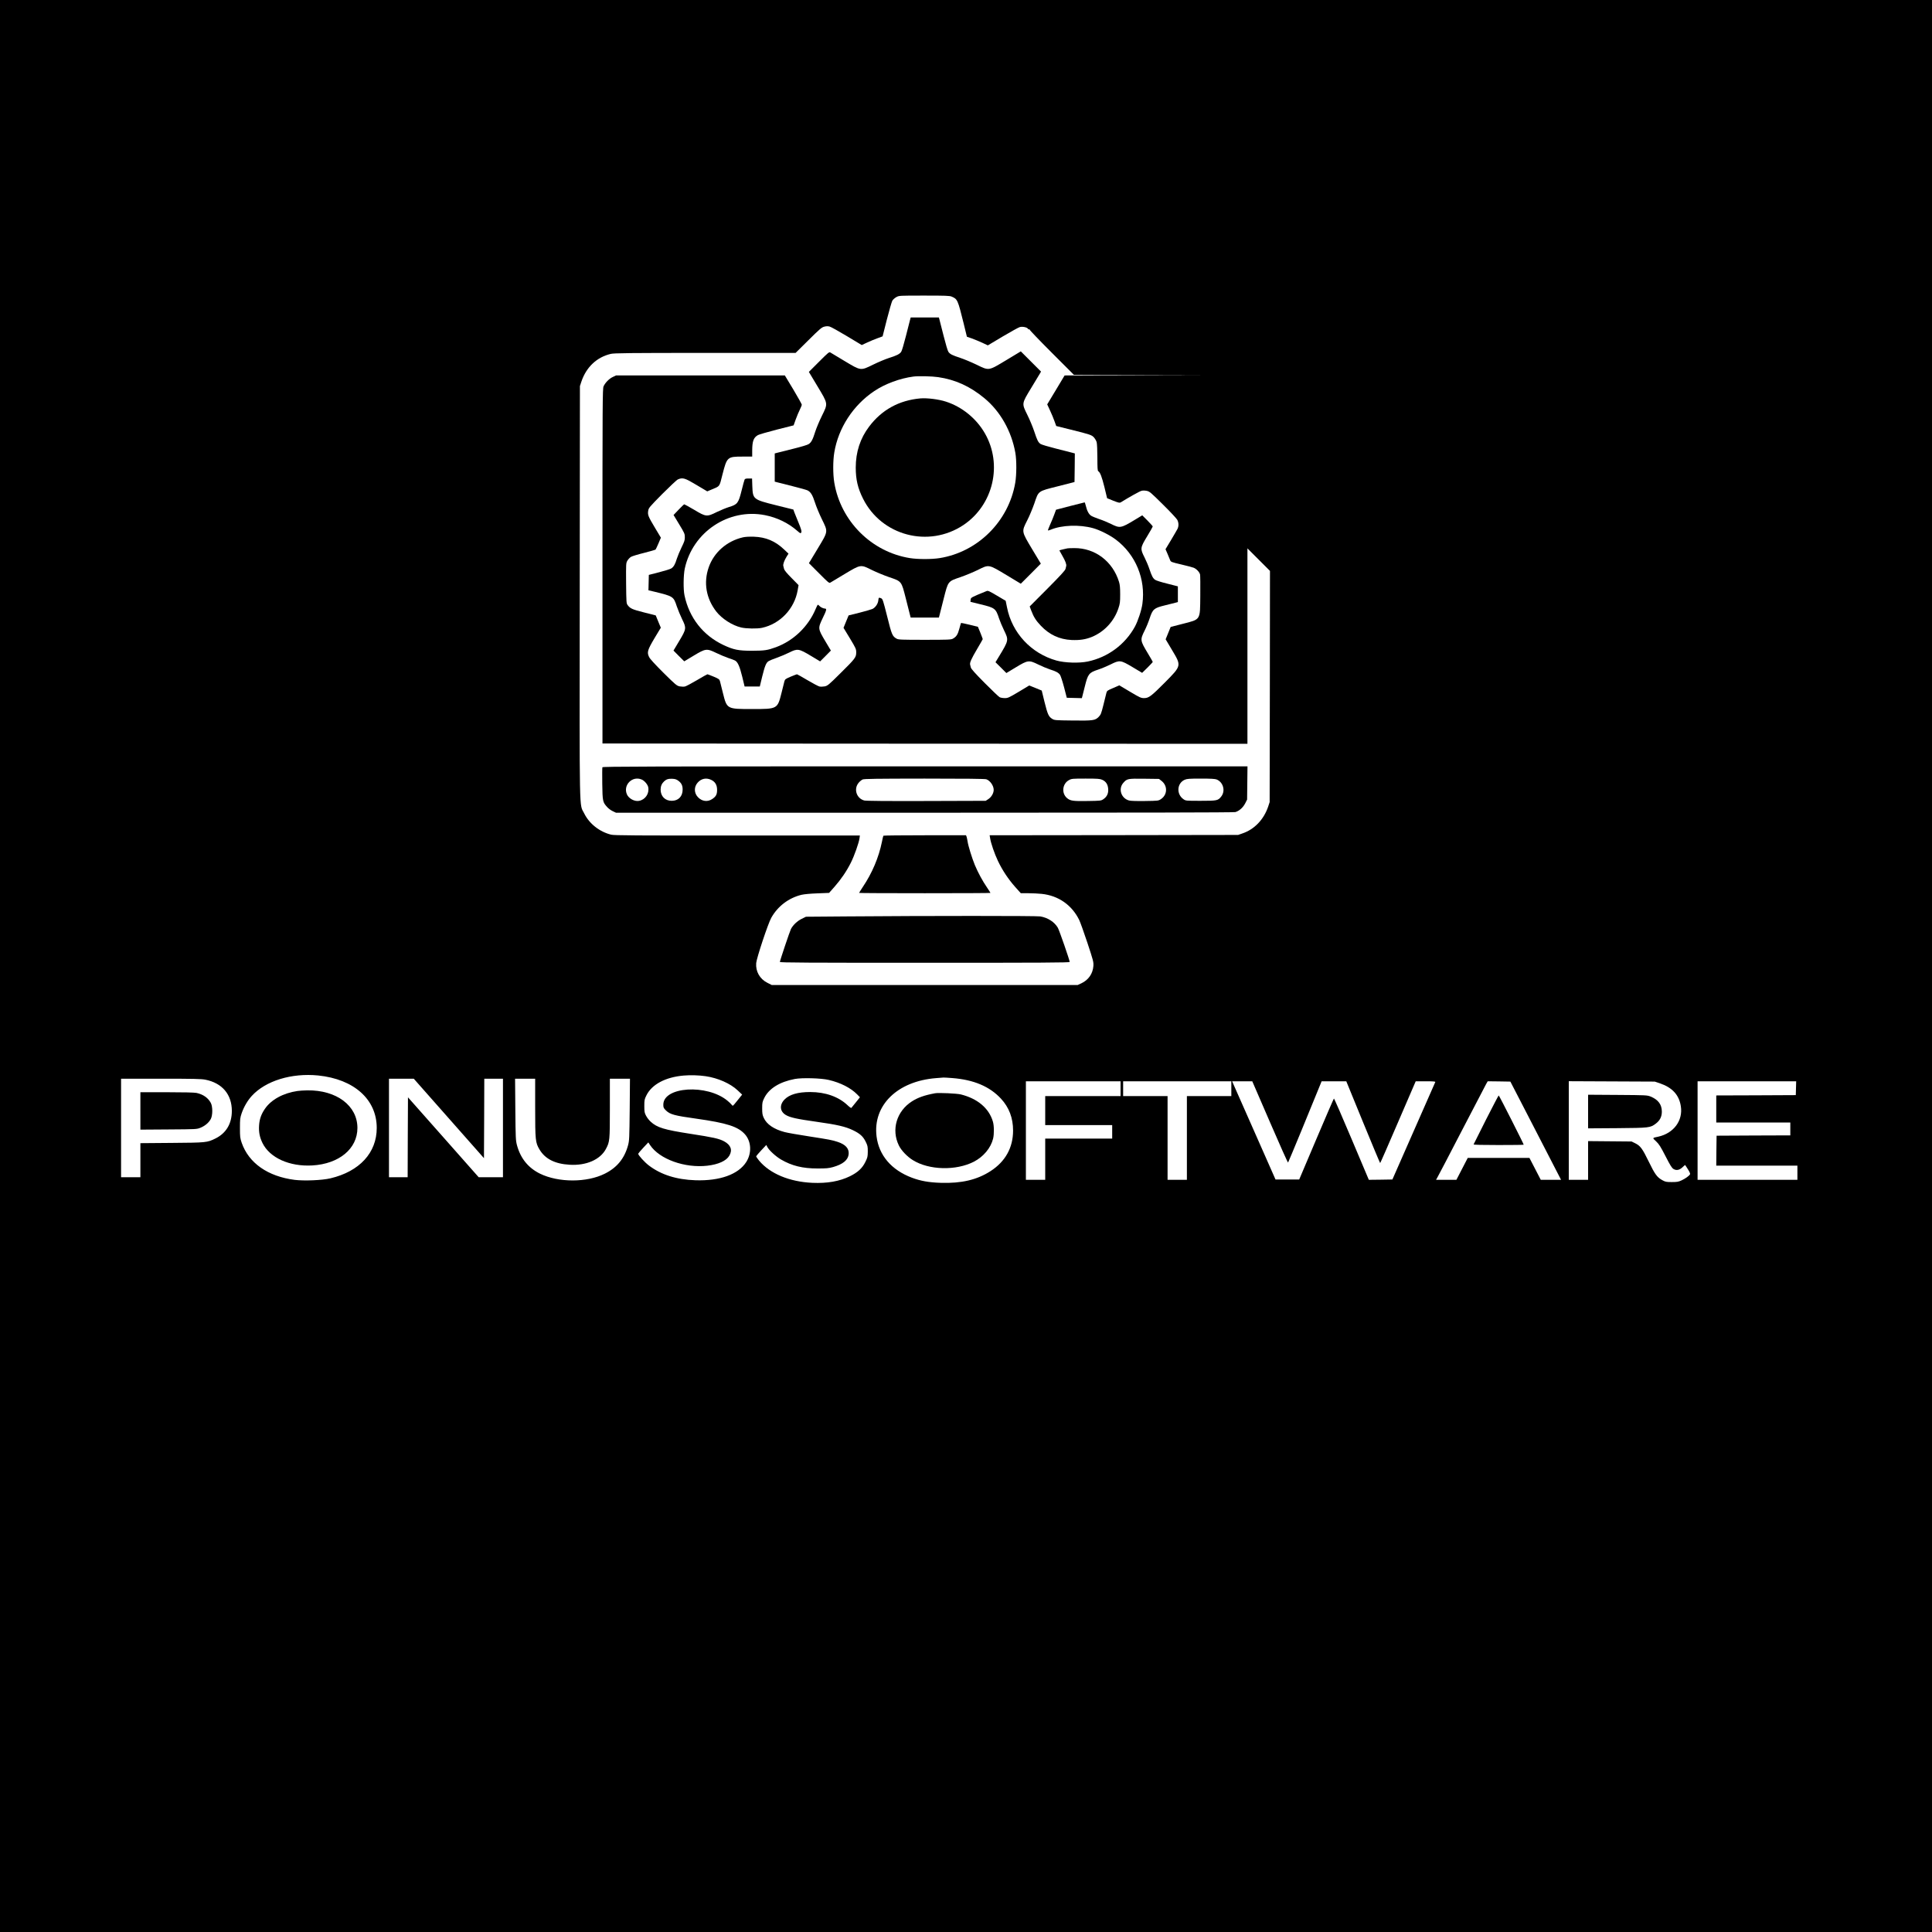 <?xml version="1.0" standalone="no"?>
<!DOCTYPE svg PUBLIC "-//W3C//DTD SVG 20010904//EN"
 "http://www.w3.org/TR/2001/REC-SVG-20010904/DTD/svg10.dtd">
<svg version="1.0" xmlns="http://www.w3.org/2000/svg"
 width="3000pt" height="3000pt" viewBox="0 0 3000 3000"
 preserveAspectRatio="xMidYMid meet">

<g transform="translate(0,3000) scale(0.1,-0.1)"
fill="#000000" stroke="none">
<path d="M0 15000 l0 -15000 15000 0 15000 0 0 15000 0 15000 -15000 0 -15000
0 0 -15000z m14778 10394 c89 -37 95 -51 183 -406 l53 -217 76 -26 c41 -15
114 -45 162 -67 l87 -41 231 138 c127 75 246 141 265 146 41 12 115 -3 127
-26 5 -8 14 -12 20 -9 6 4 8 3 5 -3 -3 -5 150 -165 341 -356 l347 -347 1015
-3 1015 -2 -1087 -3 -1087 -2 -135 -225 -135 -224 43 -93 c24 -51 56 -127 70
-168 l27 -75 217 -54 c314 -78 335 -85 371 -126 16 -19 35 -51 40 -72 6 -21
11 -129 11 -240 0 -162 3 -204 14 -210 29 -17 55 -84 96 -249 l41 -170 96 -39
c84 -33 99 -36 117 -25 115 72 291 171 319 178 23 7 52 6 84 0 45 -10 62 -25
251 -212 112 -110 212 -218 223 -238 23 -46 24 -98 3 -141 -9 -18 -55 -96
-101 -174 l-85 -141 30 -69 c16 -37 34 -82 41 -99 12 -30 16 -32 174 -69 89
-21 176 -44 193 -51 45 -19 92 -70 99 -107 3 -18 5 -166 3 -329 -4 -385 11
-362 -277 -436 l-183 -47 -39 -96 -39 -96 100 -168 c147 -246 148 -240 -113
-504 -212 -213 -249 -241 -322 -241 -48 0 -65 8 -218 99 l-166 99 -95 -41
c-90 -38 -97 -43 -106 -76 -5 -20 -26 -103 -46 -186 -34 -136 -41 -153 -74
-187 -55 -55 -84 -60 -403 -56 -274 3 -283 4 -319 26 -55 34 -71 70 -119 263
l-43 176 -97 40 -97 39 -163 -98 c-153 -91 -168 -98 -217 -98 -29 0 -65 6 -80
14 -15 8 -120 108 -234 223 -147 148 -208 217 -213 238 -4 17 -9 36 -11 44 -9
29 20 94 106 239 49 83 90 154 90 158 0 4 -17 48 -37 99 l-38 92 -129 32 c-71
17 -131 30 -133 28 -2 -3 -14 -43 -27 -91 -24 -90 -46 -124 -101 -154 -27 -15
-77 -17 -435 -17 -364 0 -408 2 -436 17 -67 37 -77 59 -148 346 -62 245 -70
271 -92 281 -38 17 -41 14 -46 -34 -6 -53 -46 -109 -91 -131 -18 -8 -108 -34
-201 -58 l-169 -42 -40 -97 -39 -96 99 -163 c93 -155 98 -166 98 -219 0 -76
-15 -96 -248 -326 -177 -176 -196 -191 -240 -201 -27 -5 -63 -6 -83 -2 -19 5
-103 49 -187 99 -84 50 -157 91 -162 91 -4 0 -48 -17 -97 -37 -82 -35 -89 -41
-98 -73 -5 -19 -25 -100 -45 -180 -63 -250 -62 -250 -455 -250 -394 0 -392 -1
-454 246 -20 82 -41 165 -46 184 -9 32 -16 38 -98 73 -49 20 -93 37 -97 37 -5
0 -78 -41 -162 -91 -84 -50 -168 -94 -187 -99 -20 -4 -56 -3 -83 2 -45 10 -63
25 -251 211 -132 132 -210 216 -223 245 -36 73 -25 109 85 294 l97 161 -40 96
-39 95 -181 46 c-182 46 -216 61 -255 114 -20 26 -21 42 -24 339 -2 308 -2
313 20 351 13 22 38 49 56 59 18 11 110 39 204 62 94 24 174 47 178 52 4 4 24
48 45 96 l37 88 -91 152 c-107 179 -116 202 -106 265 7 45 16 56 218 261 117
117 226 220 244 227 74 32 107 22 287 -86 l168 -100 71 30 c130 55 115 34 166
235 69 269 75 275 310 275 l151 0 0 93 c1 147 20 201 89 241 18 10 149 48 293
85 l261 66 32 90 c18 50 47 119 64 153 17 34 31 69 31 78 0 8 -59 114 -131
235 l-132 219 -1311 0 -1311 0 -50 -24 c-55 -25 -118 -89 -143 -145 -16 -33
-17 -250 -17 -2791 l0 -2755 5008 -3 5007 -2 0 1517 0 1518 175 -175 175 -175
-2 -1795 -3 -1795 -23 -70 c-68 -201 -214 -354 -401 -417 l-66 -23 -1929 -3
-1929 -2 7 -43 c12 -80 68 -242 122 -356 69 -145 160 -282 269 -405 l86 -96
117 0 c64 0 158 -5 207 -10 260 -27 469 -173 583 -406 16 -32 73 -192 127
-354 92 -278 97 -298 93 -360 -9 -120 -76 -217 -187 -269 l-56 -26 -2376 0
-2376 0 -69 35 c-117 60 -182 175 -172 305 7 80 184 614 234 703 100 179 269
308 468 357 44 10 135 19 250 23 l180 7 84 95 c102 116 188 242 254 374 54
107 124 306 134 378 l6 44 -1903 0 c-1568 -1 -1914 1 -1959 13 -180 44 -340
170 -419 331 -78 159 -72 -139 -69 3433 l3 3202 23 70 c76 225 239 379 457
430 50 12 285 15 1464 15 l1405 0 200 198 c178 177 206 200 247 210 31 8 57 8
82 1 20 -5 140 -72 267 -148 l231 -139 86 40 c47 22 120 52 162 67 l76 28 66
261 c37 143 75 275 85 293 11 18 39 43 63 56 44 23 45 23 433 23 329 0 394 -2
426 -16z m-9837 -12094 c557 -57 909 -372 909 -815 0 -385 -267 -675 -719
-782 -132 -31 -405 -42 -555 -24 -416 53 -713 260 -823 576 -25 74 -27 92 -27
230 0 138 2 156 27 230 35 100 92 197 157 268 215 235 617 358 1031 317z
m6015 -11 c192 -28 384 -113 497 -219 l71 -67 -69 -86 c-37 -48 -72 -87 -76
-87 -4 0 -14 9 -21 19 -8 11 -36 38 -63 60 -316 261 -995 219 -995 -62 0 -46
4 -54 43 -92 63 -60 133 -79 465 -125 482 -68 654 -124 761 -245 98 -112 106
-290 19 -428 -123 -193 -409 -296 -788 -284 -297 10 -536 86 -725 230 -67 51
-166 160 -165 182 1 5 36 47 79 93 l78 83 27 -41 c145 -219 538 -361 889 -321
172 20 295 75 342 156 52 88 23 166 -80 222 -79 43 -172 63 -529 118 -405 63
-513 96 -613 188 -25 23 -57 64 -71 92 -24 44 -27 61 -27 150 0 93 2 105 32
165 84 172 298 285 580 309 104 9 238 5 339 -10z m3830 -29 c334 -26 581 -130
757 -320 126 -136 188 -300 188 -495 0 -265 -119 -481 -350 -630 -209 -135
-450 -192 -771 -182 -187 6 -316 29 -451 80 -318 120 -512 348 -548 642 -59
483 324 857 924 904 55 5 107 9 115 9 8 1 70 -3 136 -8z m-1918 -29 c182 -42
343 -124 441 -224 l44 -45 -63 -79 c-35 -43 -67 -82 -70 -86 -4 -5 -30 13 -58
40 -140 133 -344 206 -582 206 -191 0 -322 -38 -398 -116 -82 -85 -73 -186 21
-241 66 -39 171 -62 477 -105 322 -45 449 -75 565 -131 108 -52 157 -96 197
-178 30 -60 33 -75 33 -153 -1 -80 -4 -93 -38 -162 -48 -98 -118 -162 -240
-222 -162 -79 -352 -112 -582 -102 -355 16 -659 142 -828 345 -26 31 -46 62
-45 68 2 6 38 48 80 93 l77 82 16 -31 c27 -52 130 -146 211 -194 170 -99 336
-140 569 -140 136 0 172 3 241 22 154 44 233 109 242 201 8 87 -49 150 -171
190 -89 29 -120 35 -448 86 -161 25 -330 54 -374 66 -166 43 -281 121 -326
222 -20 43 -24 69 -24 147 0 87 3 101 32 160 73 148 239 251 476 296 113 21
407 13 525 -15z m-9680 4 c262 -52 412 -229 412 -485 0 -199 -89 -347 -256
-429 -129 -63 -141 -64 -676 -68 l-488 -4 0 -265 0 -264 -150 0 -150 0 0 765
0 765 615 0 c513 0 629 -3 693 -15z m3782 -602 l545 -617 3 617 2 617 145 0
145 0 0 -765 0 -765 -189 0 -188 0 -549 621 -549 620 -3 -620 -2 -621 -145 0
-145 0 0 765 0 765 193 0 192 0 545 -617z m1340 166 c0 -504 4 -541 66 -646
87 -148 240 -226 469 -239 257 -16 475 79 563 244 60 113 62 130 62 634 l0
458 156 0 156 0 -4 -477 c-5 -451 -6 -483 -26 -558 -56 -204 -171 -345 -359
-439 -280 -141 -719 -141 -1007 -1 -183 90 -302 236 -358 440 -20 76 -22 105
-26 558 l-4 477 156 0 156 0 0 -451z m9090 296 l0 -115 -585 0 -585 0 0 -225
0 -225 520 0 520 0 0 -105 0 -105 -520 0 -520 0 0 -320 0 -320 -150 0 -150 0
0 765 0 765 735 0 735 0 0 -115z m1720 0 l0 -115 -345 0 -345 0 0 -650 0 -650
-150 0 -150 0 0 650 0 650 -345 0 -345 0 0 115 0 115 840 0 840 0 0 -115z
m600 -520 c151 -349 277 -632 281 -627 6 5 384 922 506 1225 l15 37 192 0 191
0 260 -635 c143 -349 263 -635 266 -635 3 0 128 286 278 635 l274 635 154 0
c120 0 154 -3 150 -12 -3 -7 -154 -350 -336 -763 l-330 -750 -183 -3 -183 -2
-267 632 c-147 348 -270 631 -275 630 -4 -2 -127 -286 -273 -630 l-266 -627
-184 0 -184 0 -337 763 -337 762 157 0 156 0 275 -635z m4012 90 c153 -297
330 -640 393 -762 l115 -223 -157 0 -158 0 -88 170 -88 170 -479 0 -479 0 -88
-170 -88 -170 -158 0 -158 0 24 43 c14 23 183 348 377 722 194 374 364 699
377 723 l24 42 176 -2 176 -3 279 -540z m2044 513 c192 -66 297 -180 324 -356
35 -223 -111 -419 -350 -472 -97 -21 -95 -16 -34 -73 46 -44 69 -80 147 -232
75 -146 98 -183 125 -198 44 -26 91 -16 138 28 20 19 38 35 40 35 1 0 21 -29
43 -65 27 -42 39 -71 34 -79 -15 -26 -71 -66 -130 -94 -50 -23 -70 -27 -153
-27 -87 0 -100 3 -149 30 -80 44 -115 93 -208 285 -99 203 -131 248 -211 287
l-57 28 -337 3 -338 3 0 -300 0 -301 -150 0 -150 0 0 765 0 766 668 -3 667 -3
81 -27z m2112 -75 l-3 -108 -617 -3 -618 -2 0 -210 0 -210 575 0 575 0 0 -100
0 -100 -572 -2 -573 -3 -3 -232 -2 -233 630 0 630 0 0 -110 0 -110 -775 0
-775 0 0 765 0 765 765 0 766 0 -3 -107z"/>
<path d="M14131 25033 c-5 -21 -34 -136 -65 -255 -30 -119 -62 -228 -73 -242
-25 -35 -72 -58 -190 -95 -56 -18 -166 -64 -245 -103 -197 -96 -186 -98 -445
57 -109 65 -207 124 -218 131 -19 13 -32 2 -178 -144 l-157 -157 132 -220
c169 -282 167 -265 70 -463 -39 -79 -85 -189 -103 -245 -39 -125 -61 -166
-102 -193 -18 -13 -121 -43 -242 -73 -115 -29 -227 -56 -247 -62 l-38 -10 0
-219 0 -219 38 -10 c20 -6 129 -33 241 -61 112 -28 216 -57 231 -65 49 -25 77
-71 115 -189 20 -63 68 -178 106 -256 99 -203 102 -183 -65 -461 l-135 -224
157 -157 c145 -146 158 -157 177 -144 11 7 109 66 218 131 256 153 249 152
425 64 70 -34 190 -84 266 -110 199 -68 192 -59 262 -334 30 -121 60 -237 65
-257 l10 -38 219 0 219 0 10 38 c5 20 35 136 65 257 70 275 63 266 262 334 76
26 196 76 266 110 177 88 164 91 447 -79 l222 -134 156 156 155 156 -133 221
c-169 283 -168 274 -79 449 35 68 84 187 111 264 68 200 50 187 366 267 l258
66 3 222 2 222 -37 10 c-21 5 -136 34 -255 65 -119 30 -228 62 -242 73 -36 27
-50 54 -96 193 -23 69 -71 185 -107 257 -89 181 -91 171 62 423 65 107 125
207 134 222 l16 28 -157 157 -157 157 -222 -134 c-285 -171 -267 -169 -467
-72 -81 39 -196 87 -255 106 -121 40 -154 56 -180 92 -11 14 -43 123 -73 242
-31 119 -60 234 -65 255 l-10 37 -219 0 -219 0 -10 -37z m436 -889 c268 -39
496 -143 716 -325 248 -203 423 -512 483 -849 21 -117 20 -340 -1 -465 -102
-599 -579 -1075 -1173 -1171 -125 -20 -339 -20 -464 0 -596 96 -1073 573
-1173 1171 -22 129 -22 341 0 470 63 380 293 733 620 952 168 113 401 199 610
226 78 10 288 5 382 -9z"/>
<path d="M14295 23814 c-333 -29 -603 -177 -800 -439 -138 -182 -207 -395
-207 -635 0 -186 32 -322 114 -485 288 -575 1018 -766 1556 -409 467 312 615
943 333 1429 -132 228 -352 407 -601 488 -113 37 -291 59 -395 51z"/>
<path d="M11562 22553 c-5 -10 -26 -87 -47 -172 -48 -193 -64 -215 -195 -254
-47 -15 -132 -50 -190 -78 -154 -77 -168 -75 -351 35 -80 47 -149 85 -154 85
-6 -1 -45 -39 -88 -84 l-78 -82 87 -144 c81 -133 88 -148 88 -199 1 -47 -7
-71 -51 -160 -28 -58 -61 -137 -73 -175 -25 -85 -49 -128 -87 -152 -15 -10
-99 -36 -188 -59 l-160 -41 -3 -119 -3 -120 93 -22 c292 -71 297 -74 347 -227
18 -53 55 -142 82 -198 70 -141 68 -153 -46 -343 l-87 -146 83 -84 84 -83 143
86 c189 114 205 116 352 45 58 -28 141 -63 185 -78 44 -14 92 -32 107 -40 43
-22 73 -88 113 -251 l37 -153 118 0 118 0 37 153 c42 169 61 216 100 241 14 9
71 33 127 52 56 20 142 56 192 81 130 65 149 62 336 -50 l145 -87 84 84 83 84
-87 146 c-115 193 -116 200 -41 356 61 125 67 150 36 150 -26 0 -72 23 -89 44
-8 9 -17 16 -21 16 -4 0 -20 -30 -35 -67 -115 -273 -343 -492 -617 -593 -132
-48 -176 -54 -368 -55 -214 0 -288 15 -446 89 -318 150 -532 424 -605 771 -20
92 -17 314 4 415 122 568 679 941 1244 831 188 -37 363 -121 502 -243 50 -44
57 -46 66 -18 4 13 -11 62 -43 138 -27 64 -57 138 -66 163 l-17 47 -270 67
c-356 89 -359 92 -367 298 l-4 117 -54 0 c-41 0 -55 -4 -62 -17z"/>
<path d="M16616 22142 l-218 -57 -28 -76 c-15 -41 -44 -113 -65 -158 -20 -45
-35 -85 -32 -87 3 -3 22 2 43 11 171 72 445 82 656 24 103 -28 262 -108 356
-179 306 -231 464 -612 411 -997 -13 -97 -69 -267 -116 -353 -152 -278 -421
-477 -733 -542 -134 -28 -355 -21 -485 15 -393 110 -690 428 -768 825 l-21
103 -135 80 c-120 71 -139 80 -161 71 -241 -98 -245 -100 -248 -134 l-3 -33
158 -39 c223 -54 235 -63 287 -221 15 -44 49 -126 76 -181 75 -154 75 -156
-78 -408 l-54 -89 85 -84 84 -84 144 87 c190 115 205 117 350 46 57 -28 138
-62 181 -76 100 -32 132 -50 158 -85 11 -17 39 -102 63 -193 l42 -163 117 -3
117 -3 10 38 c5 21 22 85 36 143 48 194 64 215 203 261 53 17 141 54 194 80
145 73 157 71 344 -40 l149 -89 83 81 c45 45 82 85 82 89 0 4 -35 64 -77 134
-120 200 -121 208 -48 355 24 47 58 130 76 185 48 145 67 162 234 203 72 18
147 36 168 42 l37 10 0 122 0 122 -164 42 c-91 22 -176 49 -190 60 -34 25 -51
57 -87 164 -17 52 -52 134 -77 184 -69 135 -67 149 41 327 48 79 87 148 87
153 0 5 -37 46 -81 91 l-82 82 -114 -69 c-218 -132 -233 -134 -371 -65 -48 24
-130 58 -182 75 -52 18 -109 41 -126 52 -36 22 -66 78 -84 157 -7 28 -15 52
-18 51 -4 0 -105 -26 -226 -57z"/>
<path d="M11535 21656 c-249 -58 -449 -233 -530 -465 -83 -237 -41 -483 118
-688 87 -111 248 -215 387 -247 77 -18 247 -21 322 -5 281 61 504 295 554 583
l14 80 -109 111 c-72 72 -112 121 -116 140 -4 17 -9 38 -12 48 -6 24 14 82 50
141 l31 49 -70 66 c-137 130 -283 191 -469 197 -70 2 -132 -1 -170 -10z"/>
<path d="M16575 21485 c-5 -1 -36 -8 -67 -15 -32 -7 -58 -15 -58 -17 0 -2 20
-38 45 -81 47 -81 68 -136 61 -162 -2 -8 -7 -28 -11 -45 -5 -22 -82 -106 -281
-306 l-275 -276 25 -66 c36 -95 71 -152 146 -231 134 -142 290 -215 481 -224
128 -5 218 9 316 49 193 81 344 244 410 444 24 71 27 96 27 215 0 103 -4 149
-18 195 -98 319 -373 527 -695 524 -53 0 -100 -2 -106 -4z"/>
<path d="M9354 18086 c-3 -8 -4 -124 -2 -258 4 -271 7 -284 76 -360 20 -23 60
-52 87 -64 l50 -24 4790 0 c3269 0 4802 3 4827 10 60 17 119 69 153 135 l30
59 3 258 3 258 -5006 0 c-4326 0 -5006 -2 -5011 -14z m609 -190 c44 -18 95
-78 103 -121 18 -99 -46 -193 -144 -211 -69 -13 -161 37 -188 103 -61 144 85
290 229 229z m571 -20 c48 -36 66 -74 66 -136 0 -107 -66 -175 -170 -175 -103
0 -172 71 -172 175 1 54 18 93 54 127 35 33 67 43 130 40 43 -2 64 -10 92 -31z
m510 14 c62 -30 91 -80 91 -156 0 -70 -17 -102 -75 -141 -72 -49 -159 -38
-222 28 -62 65 -64 159 -5 226 56 64 135 80 211 43z m4273 9 c59 -22 113 -100
113 -164 0 -51 -35 -111 -81 -142 l-43 -28 -923 -3 c-621 -2 -937 1 -963 8
-121 33 -167 178 -88 274 17 21 45 44 62 52 25 11 207 13 963 14 637 0 941 -3
960 -11z m1799 -8 c58 -26 87 -72 92 -142 5 -69 -19 -121 -75 -159 -36 -24
-42 -25 -244 -28 -226 -4 -269 2 -320 45 -90 76 -73 225 31 280 41 22 53 23
259 23 189 0 221 -3 257 -19z m918 -15 c99 -75 96 -216 -6 -284 -41 -27 -42
-27 -249 -30 -129 -2 -222 1 -247 8 -123 33 -171 181 -89 274 58 65 66 67 323
64 l231 -3 37 -29z m859 20 c101 -42 138 -175 72 -262 -51 -66 -64 -69 -321
-69 -229 0 -231 0 -267 25 -112 77 -103 246 17 301 36 16 68 19 254 19 156 0
221 -4 245 -14z"/>
<path d="M13717 17023 c-3 -5 -13 -46 -22 -93 -49 -243 -152 -487 -297 -702
-32 -49 -58 -90 -58 -93 0 -3 459 -5 1020 -5 561 0 1020 2 1020 5 0 2 -24 40
-53 83 -71 104 -138 228 -189 348 -45 110 -103 296 -114 371 -4 26 -11 58 -15
71 l-9 22 -639 0 c-352 0 -642 -3 -644 -7z"/>
<path d="M13150 15770 l-635 -5 -67 -33 c-68 -33 -134 -96 -166 -157 -18 -35
-172 -493 -172 -512 0 -11 435 -13 2250 -13 1815 0 2250 2 2250 13 0 27 -161
491 -184 531 -52 90 -157 157 -273 176 -59 10 -1745 10 -3003 0z"/>
<path d="M4618 13059 c-220 -32 -408 -135 -504 -276 -58 -84 -85 -162 -91
-258 -7 -104 9 -183 53 -274 113 -230 420 -368 773 -348 417 24 701 260 701
582 0 346 -324 590 -778 584 -53 -1 -123 -5 -154 -10z"/>
<path d="M14520 13024 c-164 -30 -268 -67 -361 -127 -237 -152 -321 -438 -202
-683 37 -77 129 -174 217 -228 251 -157 671 -167 948 -25 150 78 263 213 299
359 17 72 16 202 -4 266 -61 206 -238 355 -498 420 -62 15 -344 28 -399 18z"/>
<path d="M2180 12750 l0 -291 438 3 c433 3 438 3 496 27 69 28 129 79 159 135
31 58 31 194 0 251 -42 78 -119 132 -221 154 -34 7 -198 11 -462 11 l-410 0 0
-290z"/>
<path d="M23075 12615 c-104 -206 -191 -380 -193 -385 -3 -7 131 -10 387 -10
215 0 391 2 391 5 0 13 -381 765 -388 765 -4 0 -92 -169 -197 -375z"/>
<path d="M24660 12740 l0 -261 453 3 c501 4 513 6 599 71 64 49 93 107 93 187
-1 110 -57 185 -175 233 -54 21 -66 22 -512 25 l-458 3 0 -261z"/>
</g>
</svg>
